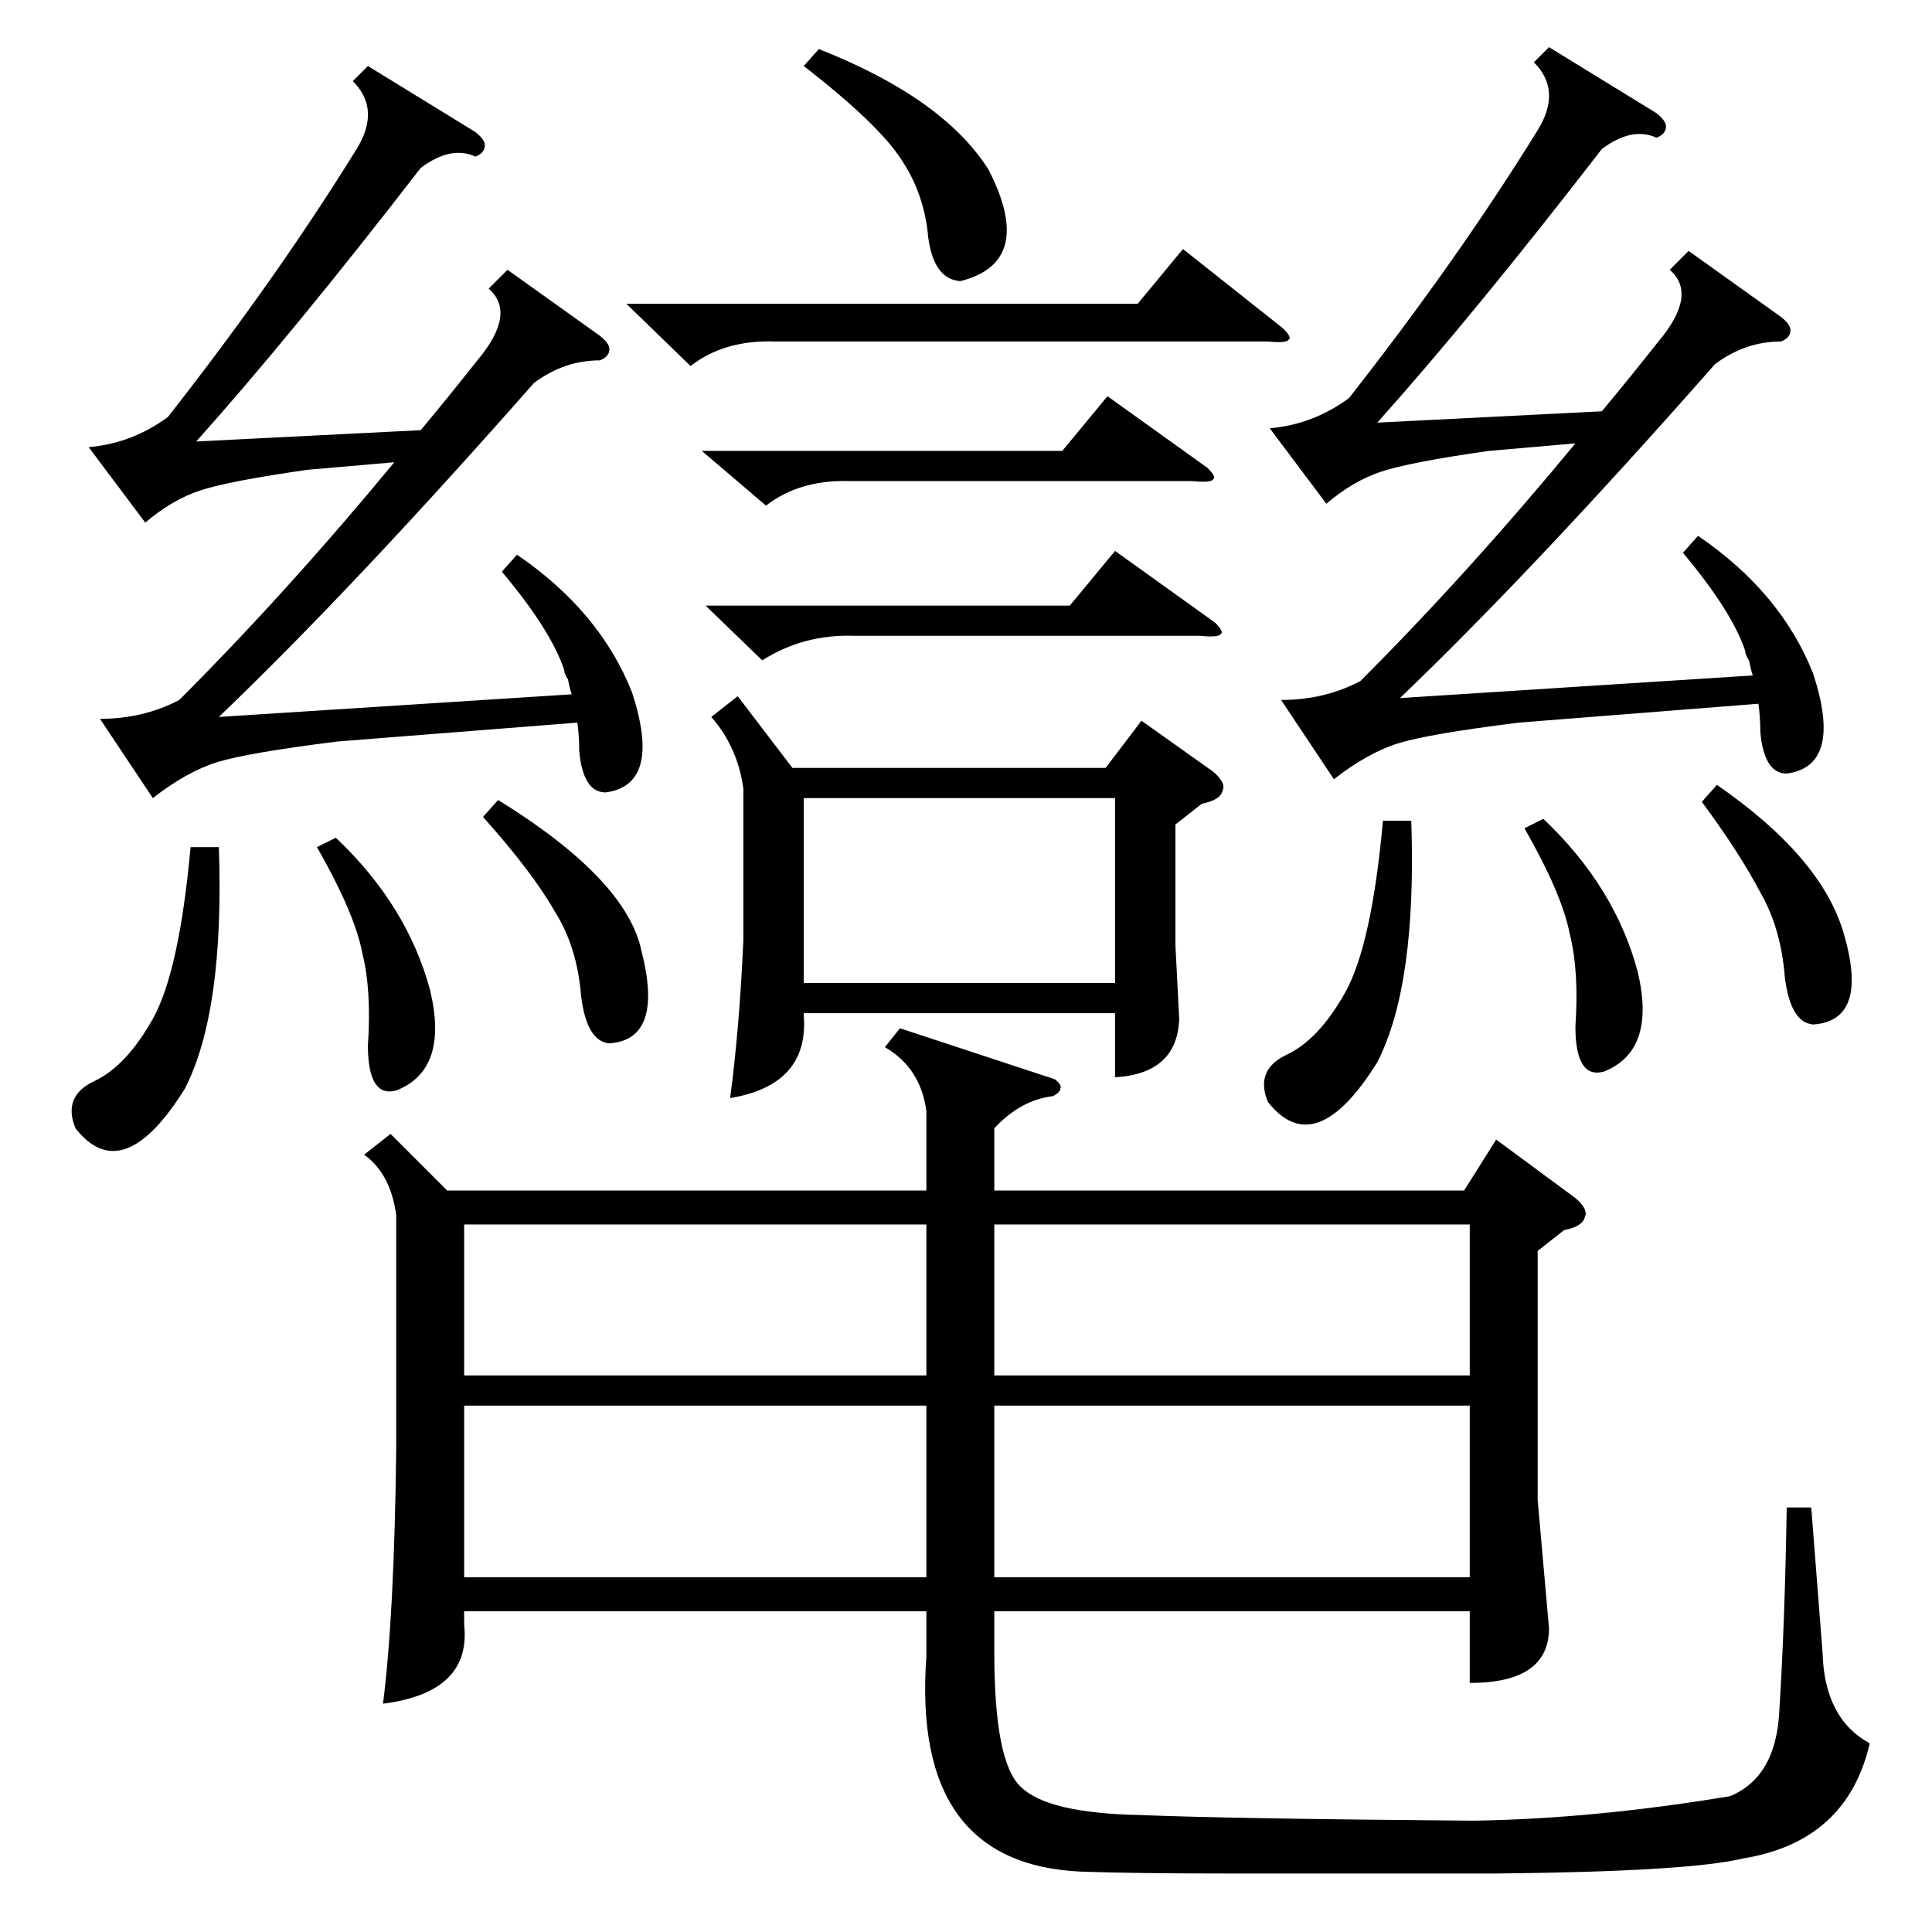 <?xml version="1.0" standalone="no"?>
<!DOCTYPE svg PUBLIC "-//W3C//DTD SVG 1.1//EN" "http://www.w3.org/Graphics/SVG/1.1/DTD/svg11.dtd" >
<svg xmlns="http://www.w3.org/2000/svg" xmlns:xlink="http://www.w3.org/1999/xlink" version="1.1" viewBox="0 -205 1024 1024">
  <g transform="matrix(1 0 0 -1 0 819)">
   <path fill="currentColor"
d="M559 452q4 -3 3 -5q0 -2 -4 -4q-17 -2 -31 -17v-33h249l17 27l42 -31q7 -6 5 -10q-1 -5 -11 -7l-14 -11v-132l6 -68q0 -29 -42 -29v38h-252v-22q0 -58 14 -71q14 -14 63 -15q50 -2 177 -3q64 1 136 13q24 10 26 44q3 47 4 109h13l6 -77q1 -35 25 -48q-12 -52 -67 -61
q-29 -7 -131 -8h-143q-48 0 -77 1q-90 4 -82 114v24h-245v-7q4 -36 -43 -42q6 47 7 135v124q-3 22 -17 32l14 11l30 -30h254v42q-3 23 -22 34l8 10zM391 655l29 -38h166l19 25l38 -27q7 -6 5 -10q-1 -5 -11 -7l-14 -11v-64l2 -39q-1 -29 -34 -31v34h-165v-1q3 -37 -39 -44
q5 38 7 84v80q-3 22 -17 38zM878 964q5 -4 5 -7q0 -4 -5 -6q-13 6 -29 -6q-68 -88 -119 -145l119 6q15 18 30 37q21 25 6 38l10 10l49 -35q5 -4 5 -7q0 -4 -5 -6q-19 0 -35 -12q-96 -109 -167 -177l187 12q-1 3 -2 8q-2 3 -2 5q-7 21 -33 52l8 9q44 -30 61 -73
q16 -49 -14 -53q-12 0 -14 22q0 8 -1 15l-127 -10q-48 -6 -64 -11t-34 -19l-28 42q23 0 42 10q57 57 114 126l-46 -4q-42 -6 -57 -11t-29 -17l-30 40q23 2 42 16q58 74 100 142q13 21 -2 36l8 8zM252 954q5 -4 5 -7q0 -4 -5 -6q-13 6 -29 -6q-68 -88 -119 -145l119 6
q15 18 30 37q21 25 6 38l10 10l49 -35q5 -4 5 -7q0 -4 -5 -6q-19 0 -35 -12q-96 -109 -167 -177l187 12q-1 3 -2 8q-2 3 -2 5q-7 21 -33 52l8 9q44 -30 61 -73q16 -49 -14 -53q-12 0 -14 22q0 8 -1 15l-127 -10q-48 -6 -64 -11t-34 -19l-28 42q23 0 42 10q57 57 114 126
l-46 -4q-42 -6 -57 -11t-29 -17l-30 40q23 2 42 16q58 74 100 142q13 21 -2 36l8 8zM779 279h-252v-91h252v91zM491 279h-245v-91h245v91zM527 295h252v80h-252v-80zM491 375h-245v-80h245v80zM426 503h165v98h-165v-98zM332 863h271l24 29l53 -42q5 -5 3 -6q-1 -2 -11 -1
h-261q-27 1 -45 -13zM374 703h193l24 29l53 -38q5 -5 3 -6q-1 -2 -11 -1h-183q-27 1 -49 -13zM372 785h191l24 29l53 -38q5 -5 3 -6q-1 -2 -11 -1h-181q-27 1 -45 -13zM116 575q3 -87 -18 -128q-33 -53 -58 -21q-7 17 10 25t31 33t20 91h15zM748 589q3 -87 -18 -128
q-33 -53 -58 -21q-7 17 10 25t31 33t20 91h15zM426 989l8 9q66 -26 90 -64q25 -49 -15 -59q-14 1 -17 23q-2 23 -14 41q-12 19 -52 50zM256 591l8 9q68 -42 76 -80q12 -47 -17 -49q-12 1 -15 25q-2 26 -14 45q-12 21 -38 50zM902 599l8 9q55 -38 67 -78q14 -47 -16 -49
q-12 1 -15 25q-2 26 -13 45q-11 21 -31 48zM808 585l10 5q38 -36 50 -81q10 -42 -18 -53q-15 -4 -15 24q2 29 -3 49q-4 21 -24 56zM168 575l10 5q38 -36 50 -81q10 -42 -18 -53q-15 -4 -15 24q2 29 -3 49q-4 21 -24 56z" />
  </g>

</svg>
